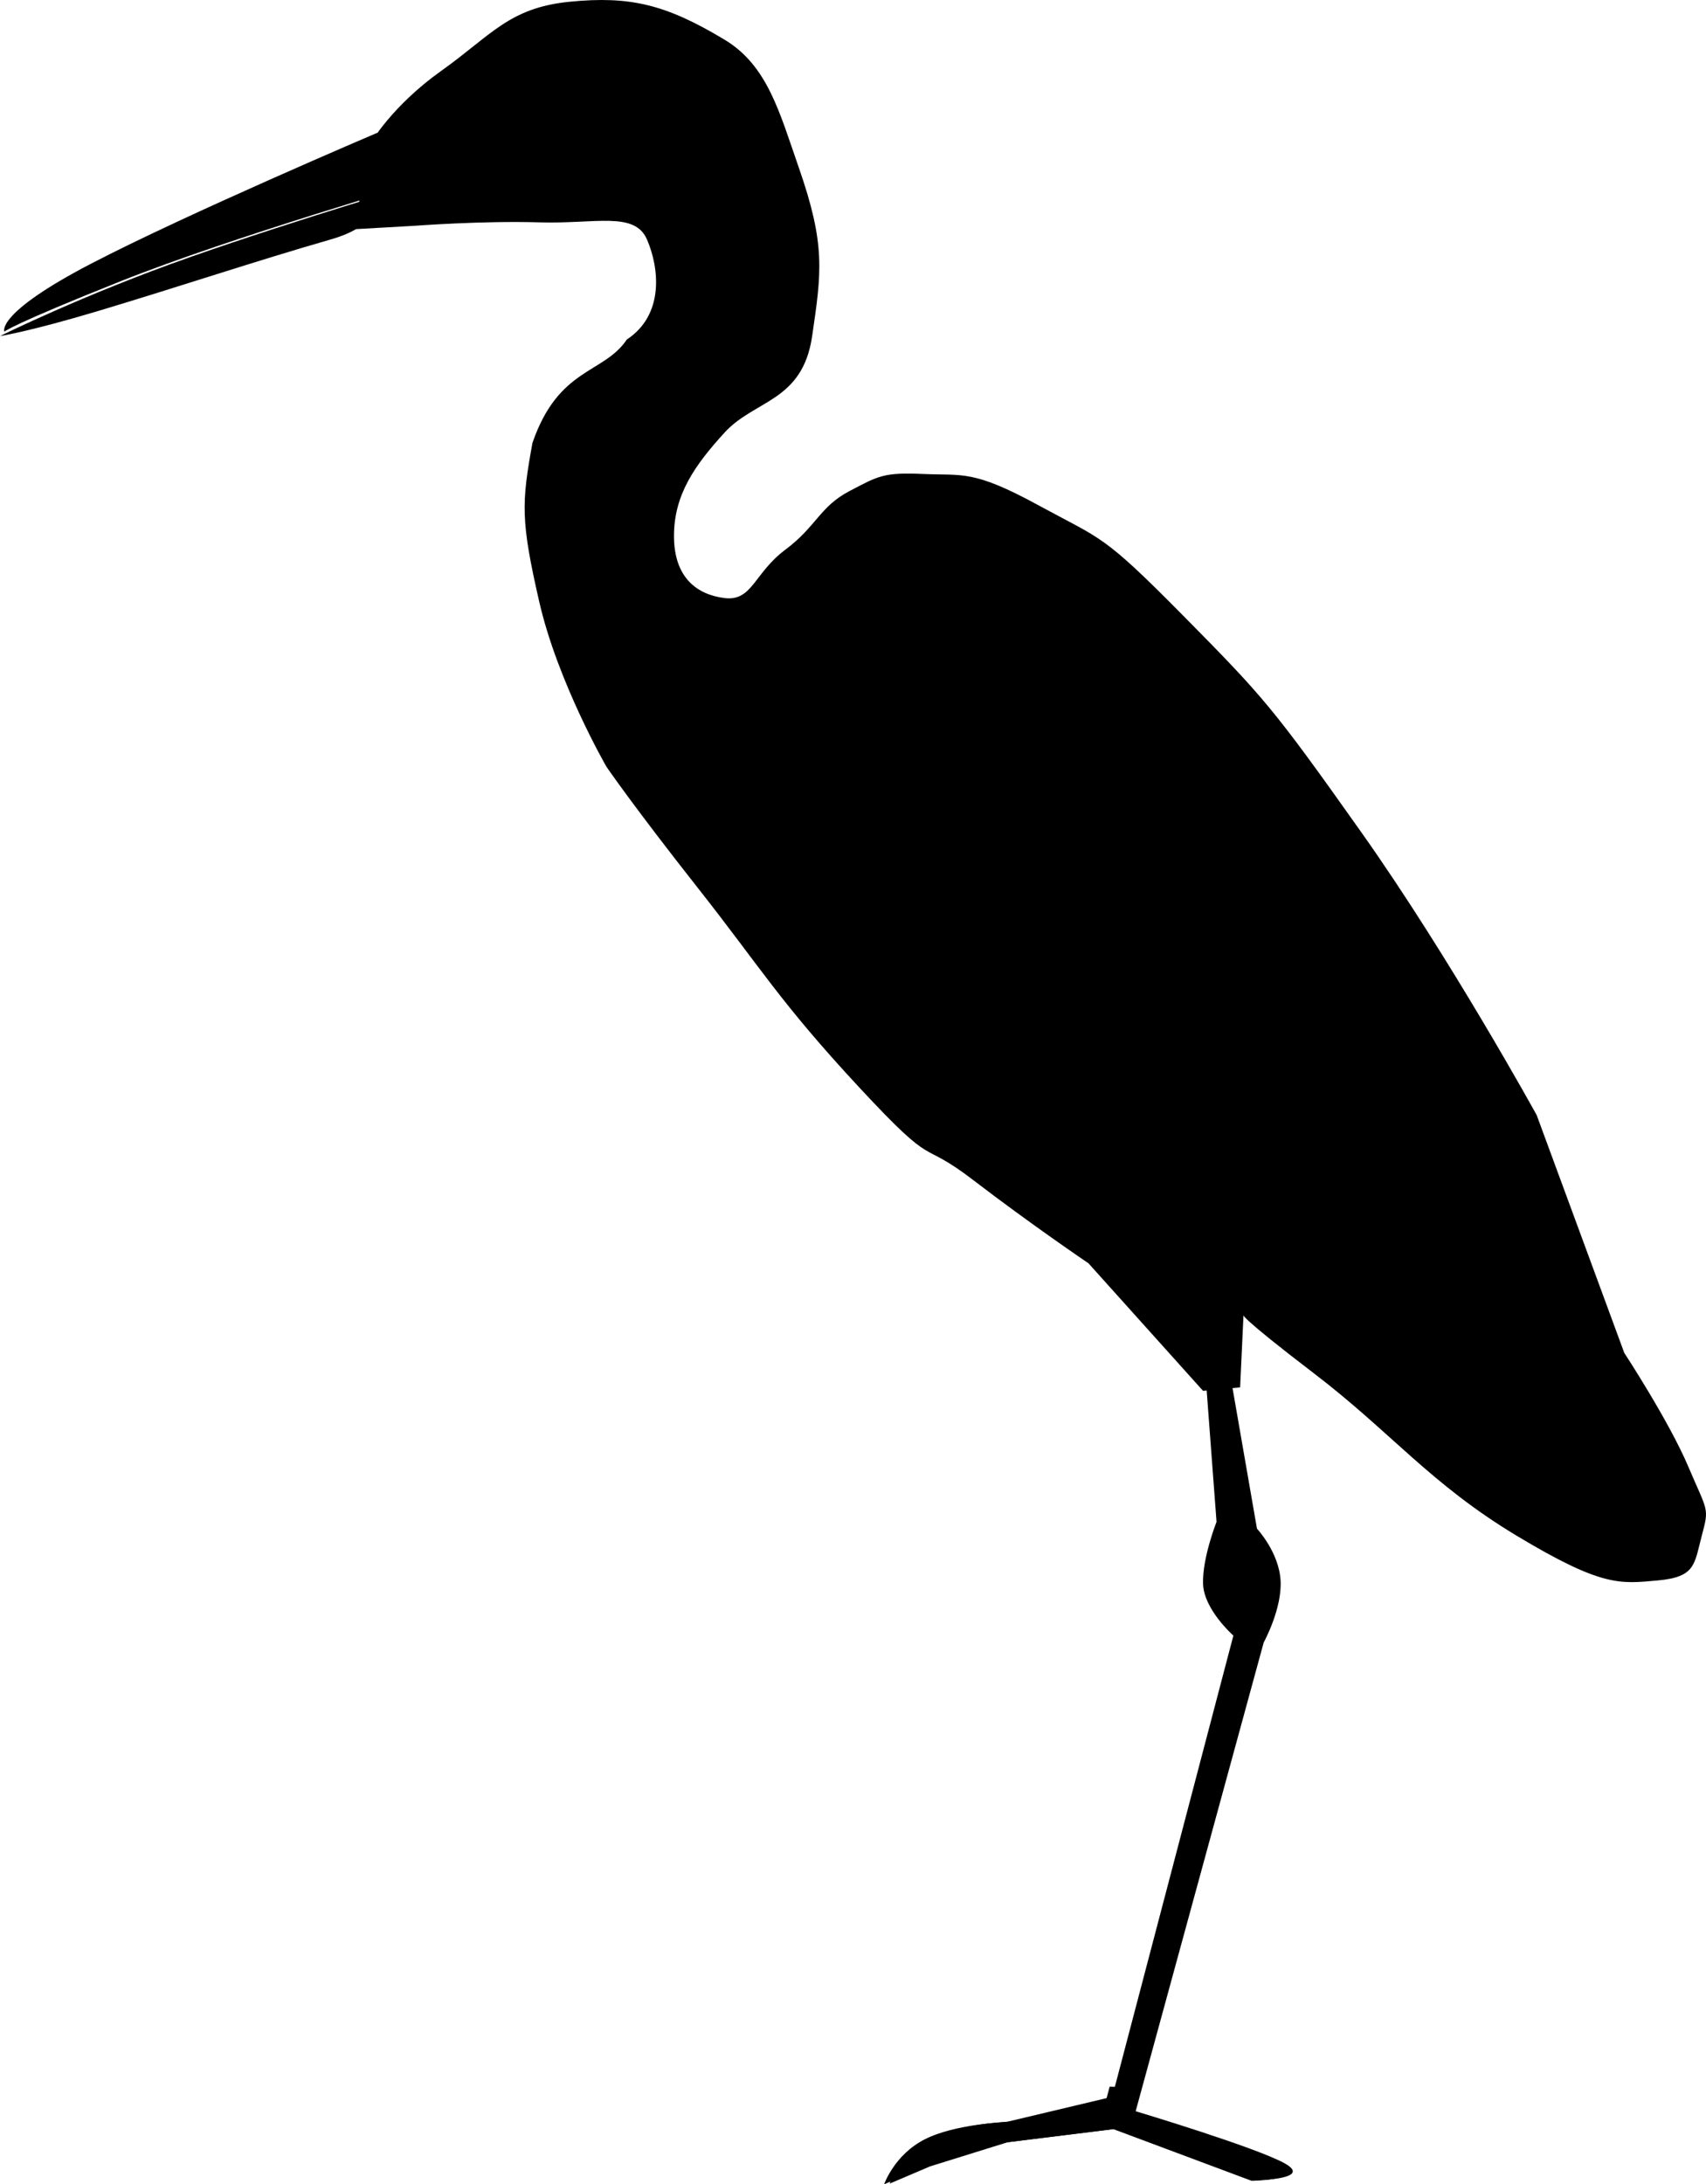 <svg xmlns="http://www.w3.org/2000/svg" xmlns:dc="http://dublincore.org/documents/dcmi-terms/" height="701.481" version="1.2" viewBox="84.406 243.073 547.964 701.481" width="547.964" overflow="inherit"><path d="M203.47 289.023s6.766-11.9 22.731-23.246c15.965-11.346 21.649-20.202 41.132-22.14 19.484-1.937 31.008.877 49.791 12.177 13.802 8.302 17.636 23.27 23.813 40.958 8.706 24.931 7.342 33.63 4.33 54.242-3.084 21.108-18.464 20.382-28.143 30.995-9.566 10.489-16.236 19.926-16.236 33.21 0 13.283 7.306 18.818 16.236 19.925 8.93 1.106 9.47-8.025 19.484-15.497 10.012-7.472 11.093-13.838 20.565-18.818 9.47-4.982 11.094-6.089 23.814-5.535 12.717.553 15.965-1.384 36.8 9.962 20.836 11.346 20.566 9.132 46.543 35.423 25.979 26.29 28.955 29.611 57.37 69.738 28.412 40.127 56.284 90.772 56.284 90.772l28.142 76.378s14.342 21.864 20.565 36.532c6.225 14.667 6.767 13.006 4.33 22.139-2.436 9.133-1.894 13.283-14.07 14.39-12.177 1.107-17.862 2.213-45.463-14.39-27.6-16.605-40.318-33.209-64.944-52.027-24.626-18.818-22.73-18.818-22.73-18.818l-1.083 23.246-11.906 1.107-36.803-40.96s-18.4-12.453-36.802-26.566c-18.401-14.113-11.093-2.213-36.802-29.888-25.707-27.674-31.66-38.467-51.955-64.203-20.295-25.736-29.225-38.743-29.225-38.743s-15.696-27.122-21.648-53.136c-5.953-26.012-5.682-31.547-2.165-50.92 8.381-24.359 22.86-22.107 30.308-33.208 12.177-8.025 10.368-23.136 6.495-32.101-3.975-9.196-16.507-4.981-34.638-5.535-18.13-.554-40.05 1.107-40.05 1.107l-19.483 1.108 5.414-27.678z"/><path d="M85.805 349.581s-3.023-5.763 27.826-21.814c30.85-16.052 92.005-42.065 92.005-42.065l-3.247 13.284 18.401 2.214s-61.968 17.989-97.417 32.102c-35.449 14.112-37.568 16.28-37.568 16.28z"/><path d="M221.871 301.199l-19.22 8.207s3.834 6-12.17 10.611c-24.548 7.07-48.104 15.006-74.752 22.99-21.88 6.555-31.324 8.005-31.324 8.005s26.667-13.27 61.303-25.448c34.638-12.177 76.163-24.365 76.163-24.365zM471.91 688.636l3.245 43.171s-4.6 11.624-4.329 19.926c.27 8.3 9.74 16.603 9.74 16.603L441.6 916.67l-32.47 7.748s-16.237.552-25.979 5.535c-9.742 4.98-12.988 14.39-12.988 14.39l12.988-5.534 24.894-7.749 35.722-4.427 44.379 16.603s18.4-.277 8.658-5.535c-9.742-5.257-47.625-16.603-47.625-16.603l41.13-150.547s5.954-10.792 5.413-19.925c-.541-9.133-7.576-16.605-7.576-16.605l-8.66-49.813-7.577 4.428z"/><path d="M440.821 913.212l-.969 3.676-32.463 7.72s-16.26.553-26 5.534c-9.743 4.983-13.002 14.412-13.002 14.412l13.002-5.534 24.91-7.764 35.691-4.419 44.414 16.6s18.382-.275 8.639-5.534c-9.74-5.257-47.602-16.6-47.602-16.6l2.141-7.845-8.761-.246z"/></svg>